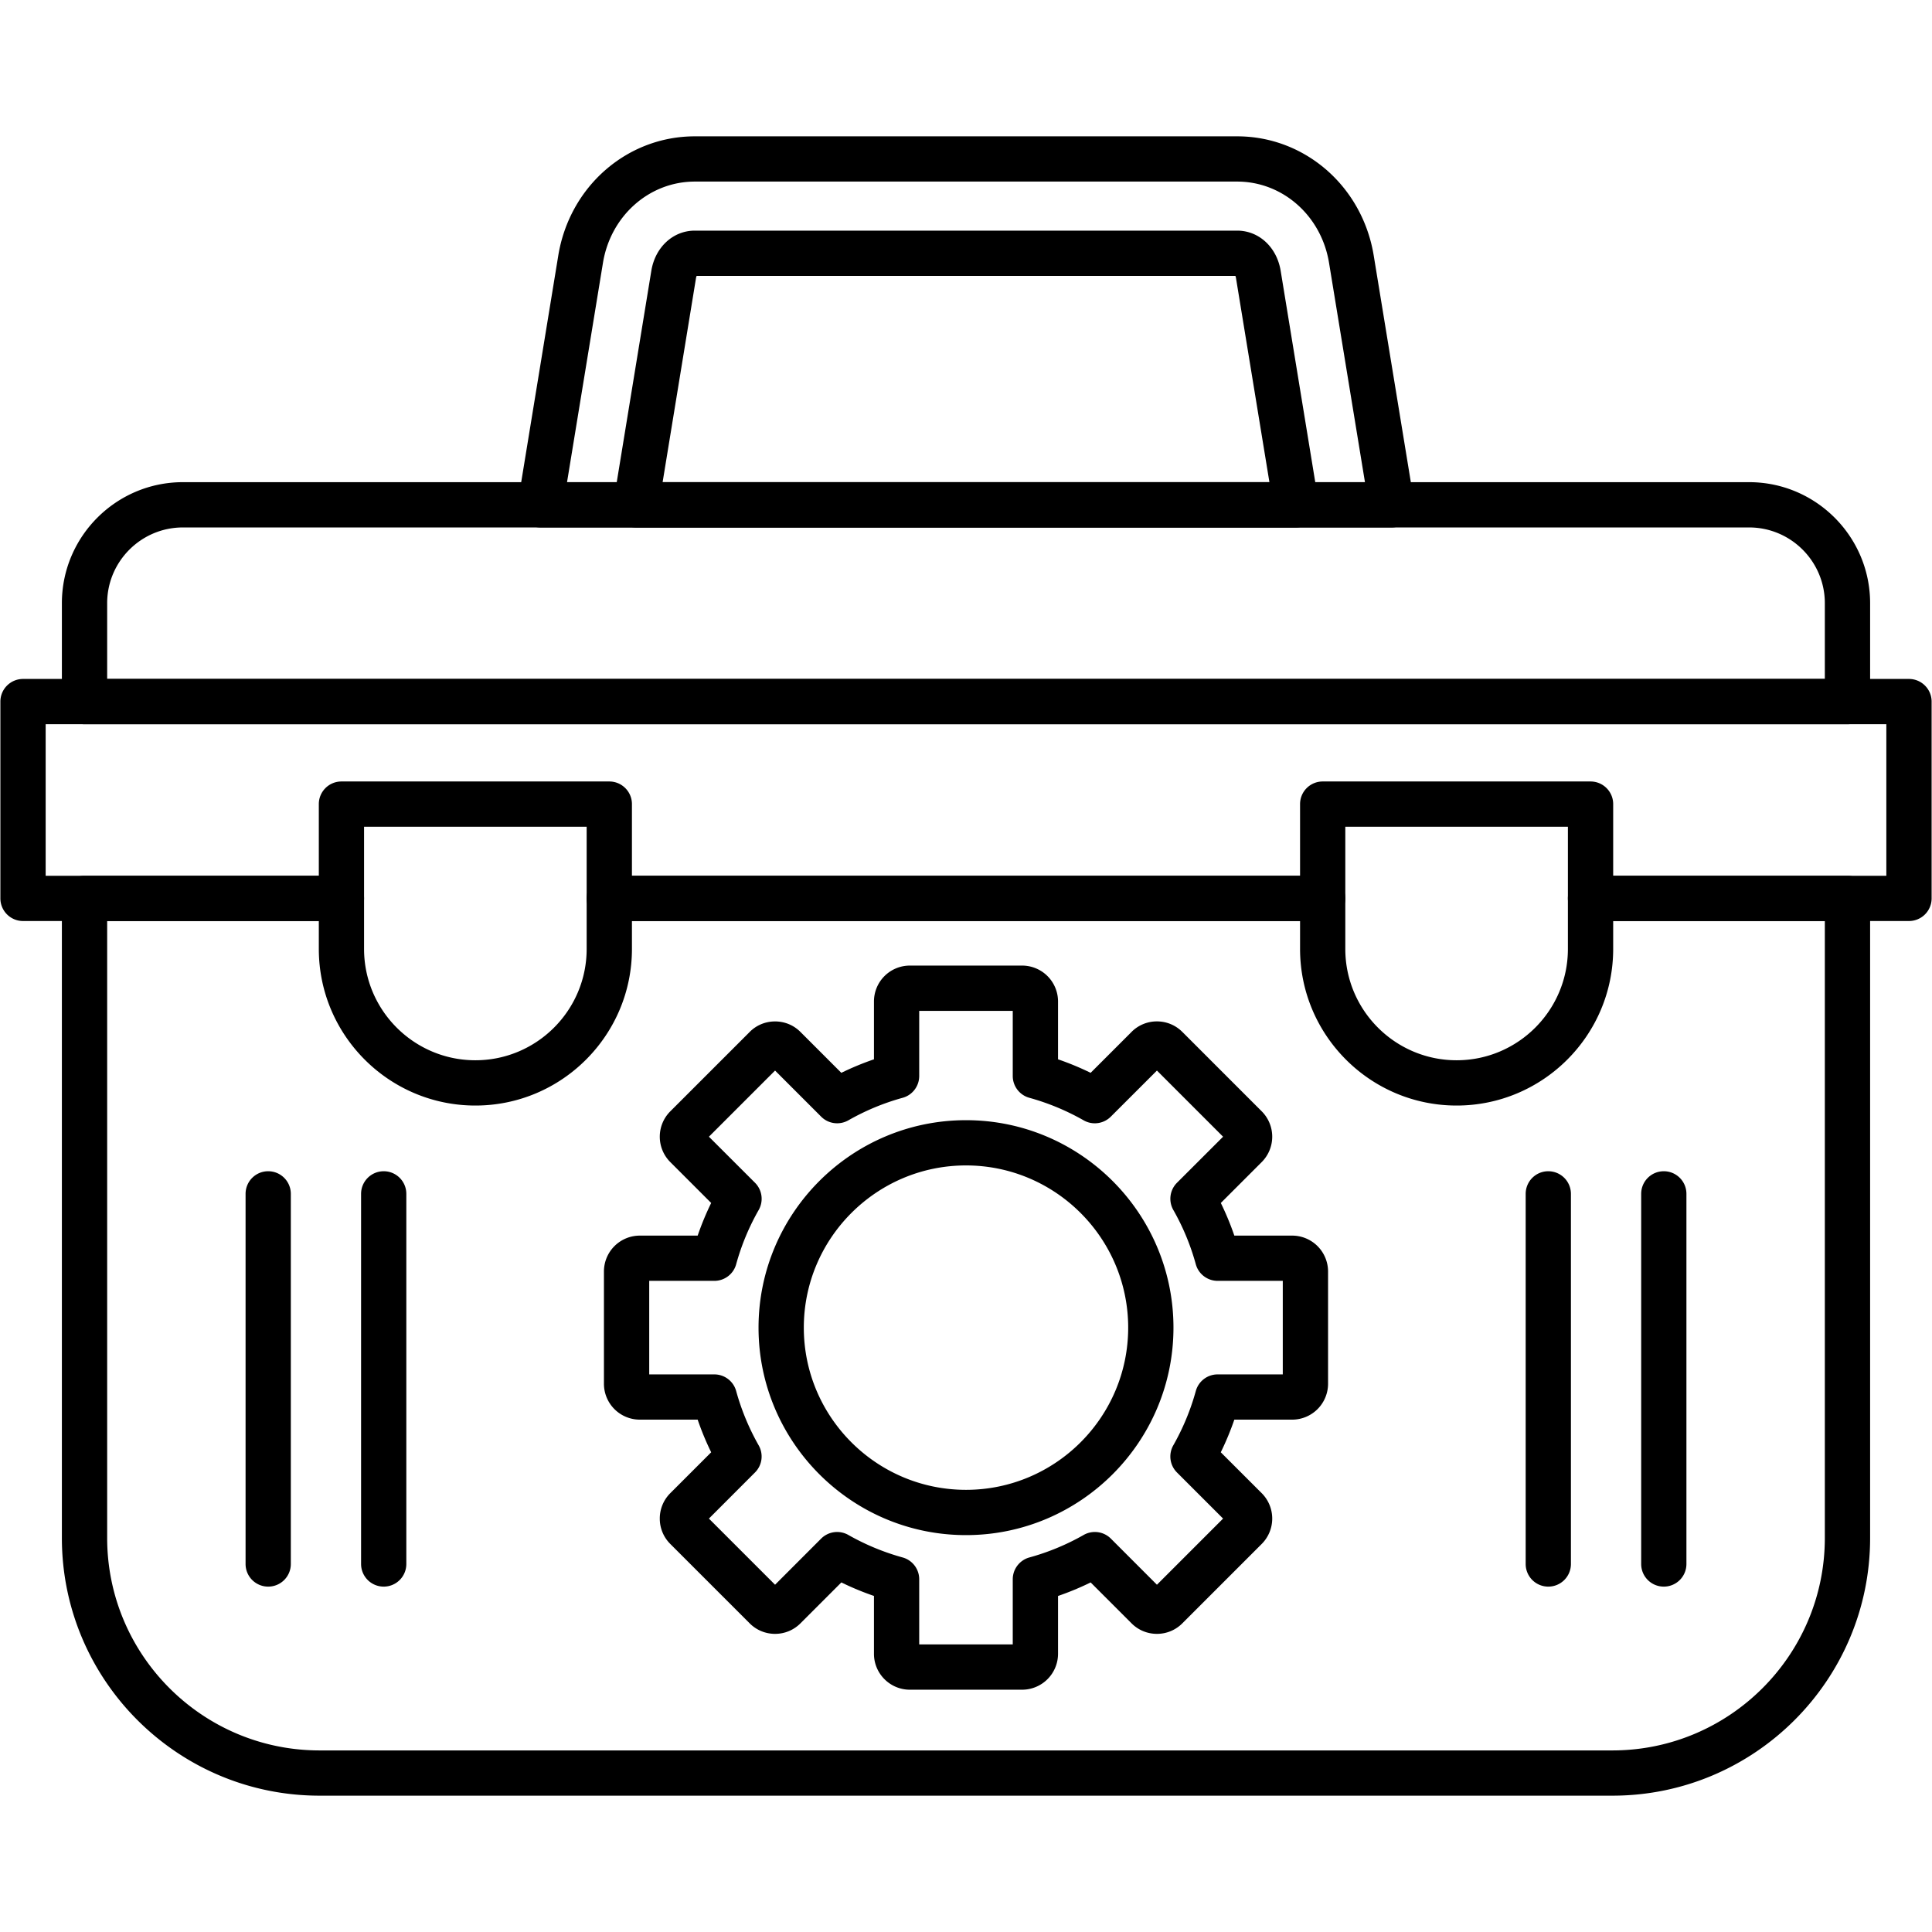 <svg xmlns="http://www.w3.org/2000/svg" fill="currentColor" fill-rule="evenodd" image-rendering="optimizeQuality" shape-rendering="geometricPrecision" viewBox="0 0 512 512"><path d="M270.88 447.79h-29.76c-5.25 0-9.51-4.27-9.51-9.51v-15.34a74.83 74.83 0 0 1-8.64-3.58l-10.85 10.85c-1.79 1.79-4.18 2.78-6.72 2.78s-4.93-.99-6.72-2.78l-21.05-21.05a9.447 9.447 0 0 1-2.78-6.72 9.47 9.47 0 0 1 2.78-6.73l10.84-10.84a74.25 74.25 0 0 1-3.58-8.65h-15.34a9.51 9.51 0 0 1-9.5-9.5v-29.77a9.51 9.51 0 0 1 9.5-9.5h15.34a75.72 75.72 0 0 1 3.58-8.65l-10.84-10.84a9.51 9.51 0 0 1 0-13.44l21.05-21.05c1.79-1.8 4.18-2.78 6.72-2.78s4.93.98 6.72 2.78l10.84 10.84a75.72 75.72 0 0 1 8.65-3.58v-15.34a9.51 9.51 0 0 1 9.5-9.5h29.77a9.52 9.52 0 0 1 9.51 9.5v15.34a75.57 75.57 0 0 1 8.64 3.58l10.85-10.85a9.43 9.43 0 0 1 6.72-2.78c2.54 0 4.93.99 6.72 2.78l21.05 21.05a9.52 9.52 0 0 1 0 13.45l-10.84 10.84c1.37 2.81 2.57 5.69 3.58 8.65h15.33a9.52 9.52 0 0 1 9.51 9.5v29.77a9.52 9.52 0 0 1-9.51 9.5h-15.33a75.783 75.783 0 0 1-3.59 8.65l10.85 10.84a9.52 9.52 0 0 1 0 13.45l-21.05 21.05c-1.79 1.79-4.18 2.78-6.72 2.78s-4.93-.99-6.72-2.78l-10.85-10.85c-2.8 1.38-5.69 2.57-8.64 3.59v15.33a9.53 9.53 0 0 1-9.51 9.51zm-27.28-12h24.79v-17.26c0-2.7 1.81-5.07 4.41-5.79a62.74 62.74 0 0 0 14.38-5.96c2.35-1.34 5.3-.94 7.21.97l12.21 12.22 17.53-17.53-12.22-12.22a5.981 5.981 0 0 1-.97-7.2 63.11 63.11 0 0 0 5.96-14.38 5.992 5.992 0 0 1 5.78-4.41h17.27v-24.79h-17.26c-2.7 0-5.07-1.8-5.79-4.4a62.554 62.554 0 0 0-5.96-14.39 5.996 5.996 0 0 1 .97-7.2l12.22-12.21-17.53-17.53-12.22 12.21c-1.91 1.91-4.86 2.32-7.2.98a63.143 63.143 0 0 0-14.38-5.97 5.995 5.995 0 0 1-4.41-5.78v-17.26H243.6v17.26c0 2.7-1.8 5.07-4.4 5.78a62.77 62.77 0 0 0-14.38 5.97c-2.35 1.33-5.3.94-7.21-.98l-12.21-12.21-17.53 17.53 12.22 12.21a6.01 6.01 0 0 1 .97 7.21 62.77 62.77 0 0 0-5.97 14.38c-.71 2.6-3.08 4.4-5.78 4.4h-17.26v24.79h17.26c2.7 0 5.07 1.81 5.78 4.41a63.19 63.19 0 0 0 5.96 14.38 5.98 5.98 0 0 1-.97 7.2l-12.21 12.22 17.53 17.53 12.21-12.22a5.994 5.994 0 0 1 7.21-.97 63.19 63.19 0 0 0 14.38 5.96c2.6.72 4.4 3.08 4.4 5.78zm12.4-28.97c-30.32 0-54.98-24.67-54.98-54.98 0-30.32 24.66-54.98 54.98-54.98 30.31 0 54.98 24.66 54.98 54.98 0 30.31-24.67 54.98-54.98 54.98zm0-97.97c-23.7 0-42.98 19.29-42.98 42.99s19.28 42.98 42.98 42.98 42.98-19.28 42.98-42.98-19.28-42.99-42.98-42.99zm249.9-64.77h-84.39a6 6 0 0 1-6-6v-18.99h-58.99v18.99a5.99 5.99 0 0 1-5.99 6H161.47a6 6 0 0 1-6-6v-18.99H96.48v18.99a5.99 5.99 0 0 1-5.99 6H6.1a6 6 0 0 1-6-6v-52.15c0-3.31 2.69-6 6-6h499.8c3.31 0 6 2.69 6 6v52.15a6 6 0 0 1-6 6zm-78.39-11.99h72.39v-40.16H12.1v40.16h72.39v-19a5.99 5.99 0 0 1 6-5.99h70.98c3.31 0 6 2.68 6 5.99v19h177.06v-19a5.99 5.99 0 0 1 6-5.99h70.98c3.31 0 6 2.68 6 5.99z"/><path d="M427.31 475.87H84.69c-37.65 0-68.29-30.63-68.29-68.29v-169.5c0-3.31 2.69-5.99 6-5.99h68.09a5.99 5.99 0 0 1 5.99 5.99v13.4c0 16.27 13.23 29.5 29.5 29.5 16.26 0 29.49-13.23 29.49-29.5v-13.4c0-3.31 2.69-5.99 6-5.99h189.06a5.99 5.99 0 0 1 5.99 5.99v13.4c0 16.27 13.23 29.5 29.5 29.5 16.26 0 29.49-13.23 29.49-29.5v-13.4c0-3.31 2.69-5.99 6-5.99h68.09c3.31 0 6 2.68 6 5.99v169.5c0 37.66-30.64 68.29-68.29 68.29zM28.4 244.08v163.5c0 31.04 25.25 56.3 56.29 56.3h342.62c31.04 0 56.29-25.26 56.29-56.3v-163.5h-56.09v7.4c0 22.88-18.61 41.5-41.49 41.5s-41.49-18.62-41.49-41.5v-7.4H167.47v7.4c0 22.88-18.61 41.5-41.49 41.5s-41.49-18.62-41.49-41.5v-7.4H28.4zm461.2-52.15H22.4h.01-.01a5.97 5.97 0 0 1-4.24-1.76 5.97 5.97 0 0 1-1.76-4.24v-26.08c0-17.68 14.39-32.07 32.07-32.07h415.06c17.68 0 32.07 14.39 32.07 32.07v26.08a6 6 0 0 1-6 6zm-461.2-12h455.2v-20.08c0-11.07-9-20.07-20.07-20.07H48.47c-11.07 0-20.07 9.01-20.07 20.07z"/><path d="M368.81 139.78H143.22c-1.76 0-3.44-.78-4.58-2.12a5.96 5.96 0 0 1-1.34-4.85l10.65-65.09c3-18.31 18.22-31.59 36.19-31.59h143.72c17.97 0 33.19 13.28 36.19 31.59l10.58 64.6c.11.47.18.96.18 1.46 0 3.31-2.69 6-6 6zm-218.54-12h211.46l-9.52-58.12c-2.04-12.48-12.28-21.54-24.35-21.54H184.14c-12.06 0-22.31 9.06-24.35 21.54z"/><path d="M343.47 139.78H168.54c-1.76 0-3.44-.78-4.58-2.12a5.997 5.997 0 0 1-1.34-4.85l9.99-61.06c1.03-6.26 5.77-10.63 11.53-10.63h143.72c5.76 0 10.5 4.37 11.53 10.64l9.99 61.05a5.96 5.96 0 0 1-1.34 4.85 6.007 6.007 0 0 1-4.57 2.12zm-167.87-12h160.81l-8.86-54.09c-.04-.25-.1-.44-.16-.58H184.62a2.4 2.4 0 0 0-.17.58zM71.07 420.47a5.99 5.99 0 0 1-5.99-6v-98.08a5.99 5.99 0 0 1 5.99-6c3.32 0 6 2.68 6 6v98.08c0 3.32-2.68 6-6 6zm30.62 0a6 6 0 0 1-6-6v-98.08a6 6 0 0 1 6-6 5.99 5.99 0 0 1 5.99 6v98.08a5.99 5.99 0 0 1-5.99 6zm308.62 0a5.99 5.99 0 0 1-5.99-6v-98.08a5.99 5.99 0 0 1 5.99-6 6 6 0 0 1 6 6v98.08c0 3.32-2.68 6-6 6zm30.62 0c-3.32 0-6-2.68-6-6v-98.08c0-3.32 2.68-6 6-6a5.99 5.99 0 0 1 5.99 6v98.08a5.99 5.99 0 0 1-5.99 6z"/></svg>